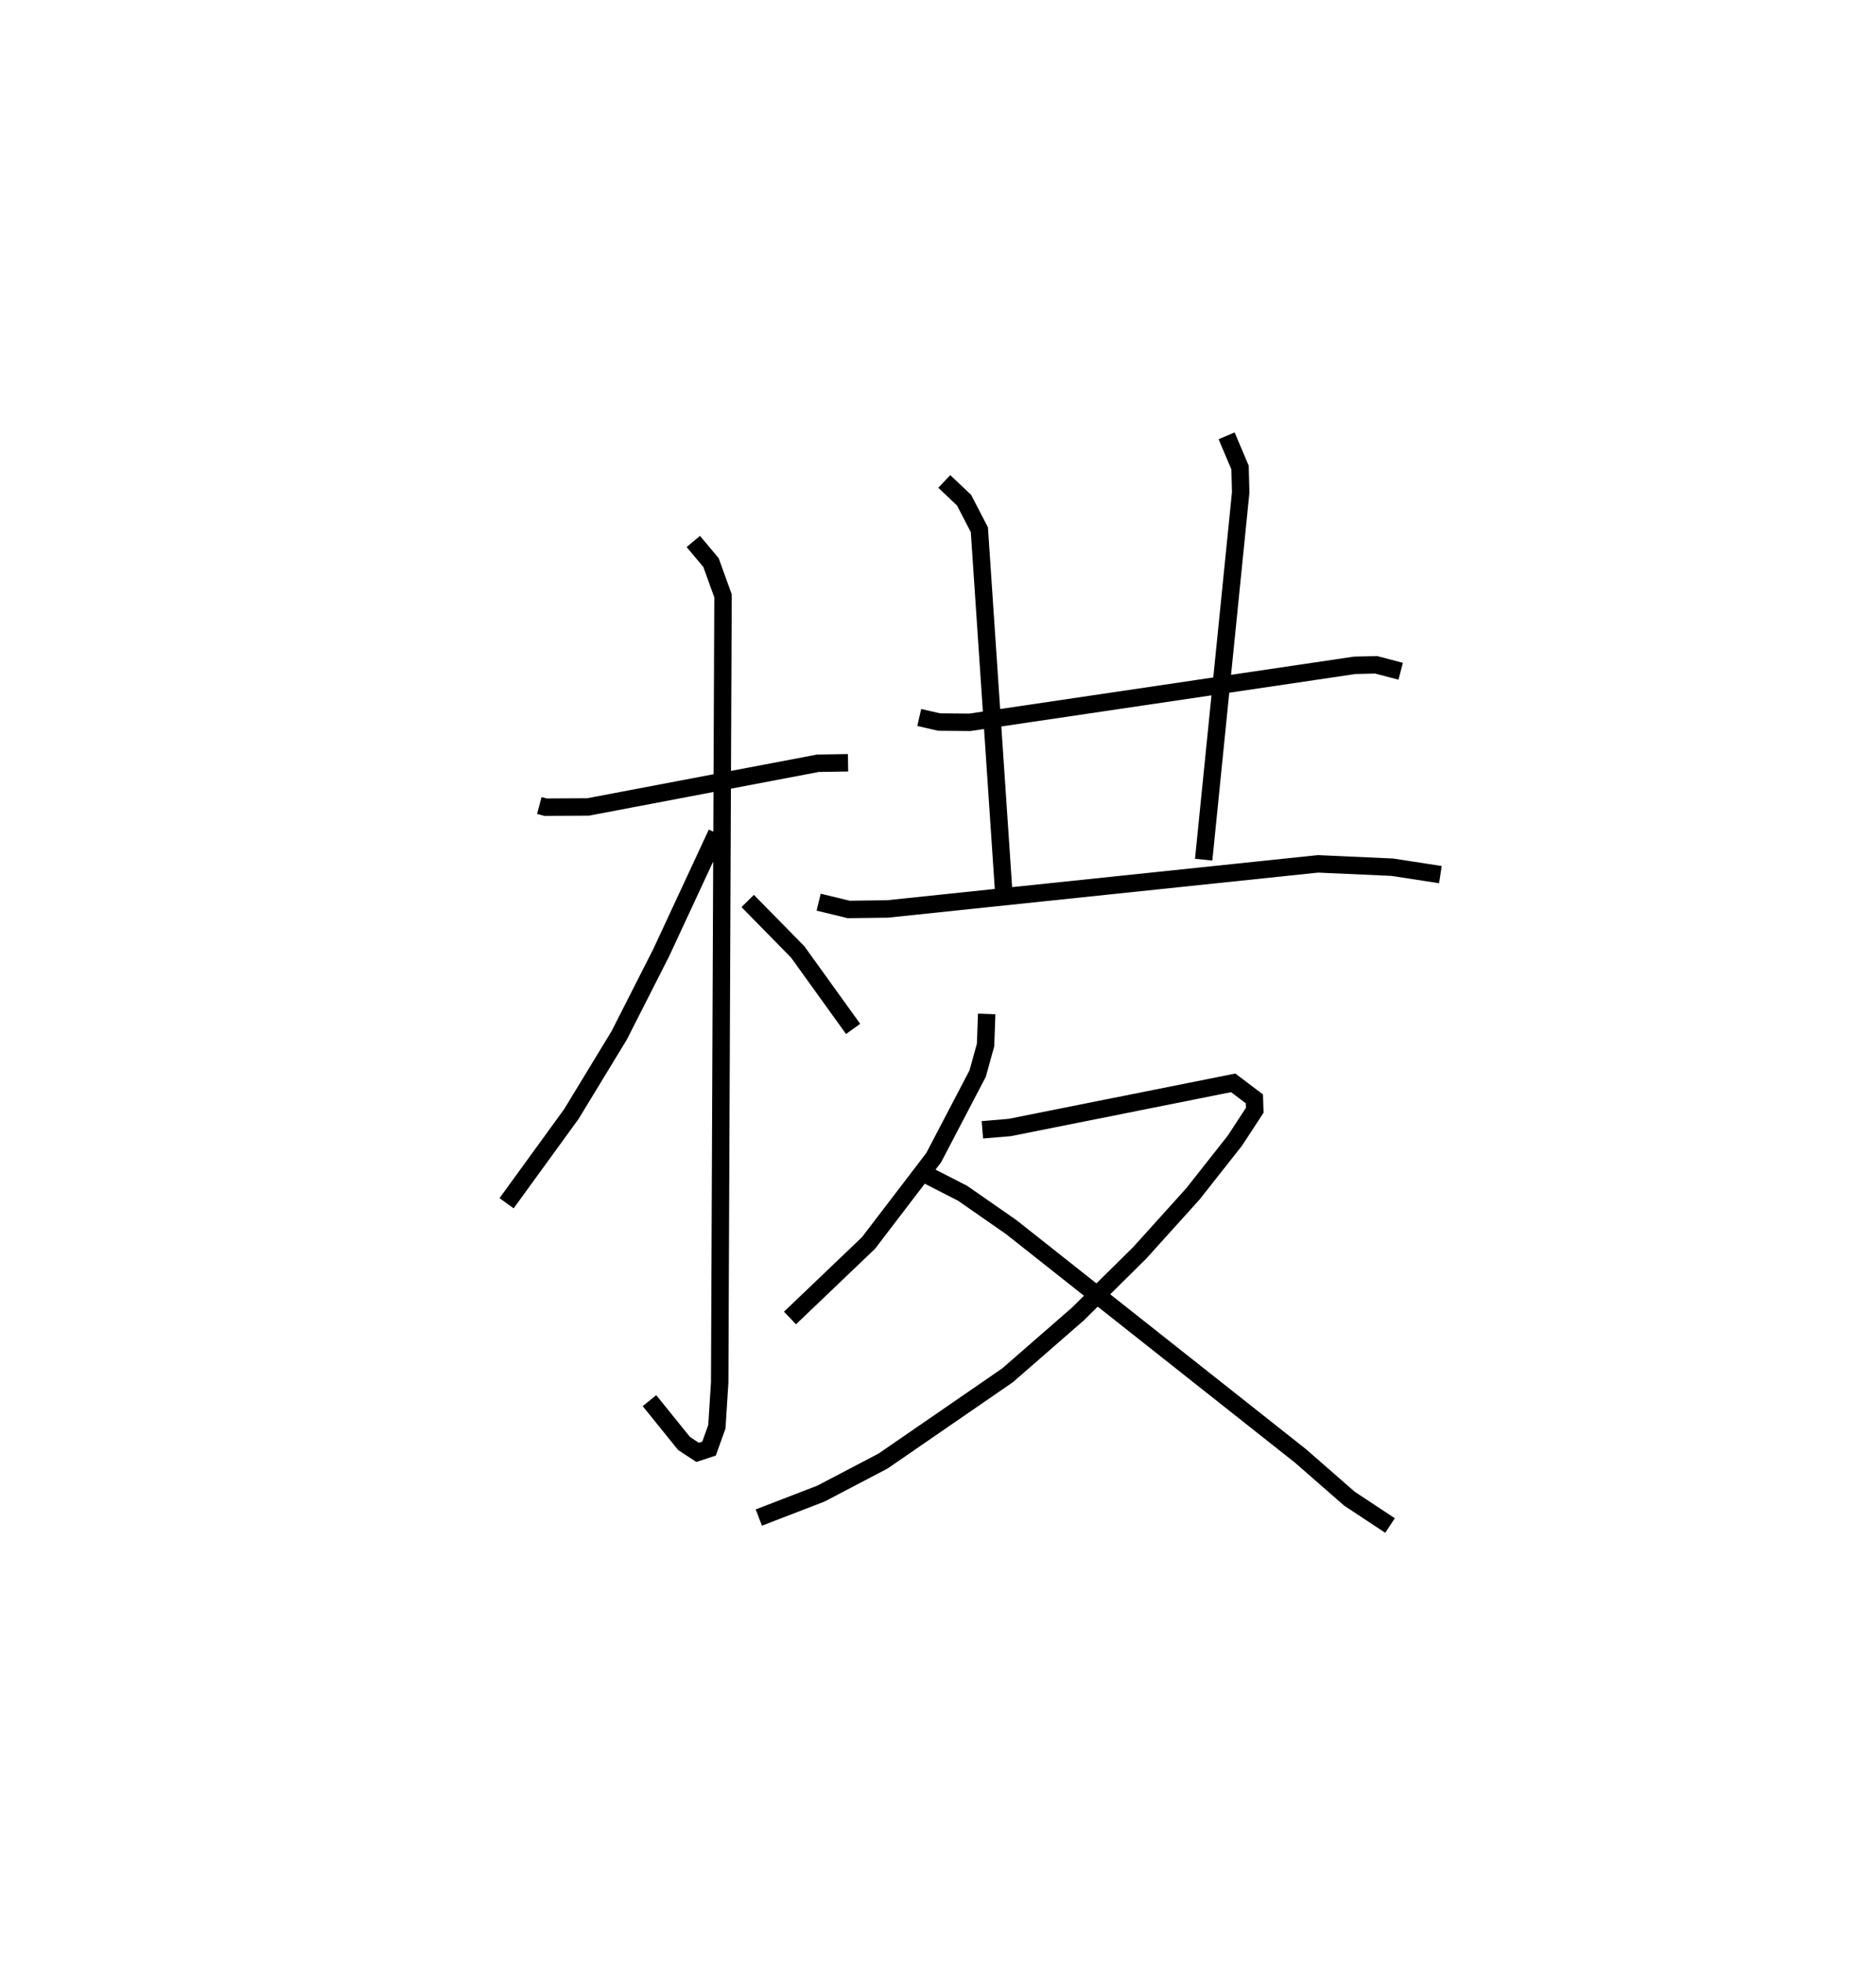 <?xml version="1.0" encoding="utf-8" ?>
<svg baseProfile="full" height="112.511" version="1.1" width="107.669" xmlns="http://www.w3.org/2000/svg" xmlns:ev="http://www.w3.org/2001/xml-events" xmlns:xlink="http://www.w3.org/1999/xlink"><defs /><rect fill="white" height="112.511" width="107.669" x="0" y="0" /><path d="M25,26.762 m0.0,0.0 m5.953,19.446 l0.357,0.096 2.441,-0.013 l13.194,-2.507 1.727,-0.028 m-8.881,-12.695 l1.016,1.212 0.689,1.909 l-0.191,45.125 -0.162,2.539 l-0.449,1.254 -0.656,0.216 l-0.778,-0.51 -1.986,-2.457 m3.86,-32.549 l-3.182,6.843 -2.412,4.747 l-2.743,4.51 -3.723,5.124 m13.838,-17.339 l2.871,2.923 3.18,4.416 m3.795,-17.866 l1.137,0.262 1.766,0.016 l22.094,-3.27 1.224,-0.028 l1.41,0.368 m-26.194,-10.888 l1.137,1.077 0.877,1.693 l1.401,20.834 m12.789,-26.221 l0.771,1.821 0.037,1.423 l-2.125,21.07 m-22.098,2.438 l1.725,0.418 2.227,-0.029 l24.701,-2.586 4.264,0.191 l2.768,0.426 m-26.04,7.991 l-0.065,1.786 -0.453,1.634 l-2.525,4.827 -3.74,4.892 l-4.506,4.304 m11.041,-10.796 l1.575,-0.132 12.821,-2.561 l1.217,0.92 0.02,0.653 l-1.136,1.737 -2.414,3.06 l-3.052,3.382 -3.554,3.512 l-4.029,3.51 -7.144,4.919 l-3.571,1.87 -3.563,1.373 m9.757,-19.593 l1.937,0.99 2.794,1.943 l16.602,13.127 2.805,2.45 l2.332,1.541 " fill="none" stroke="black" stroke-width="1" /></svg>